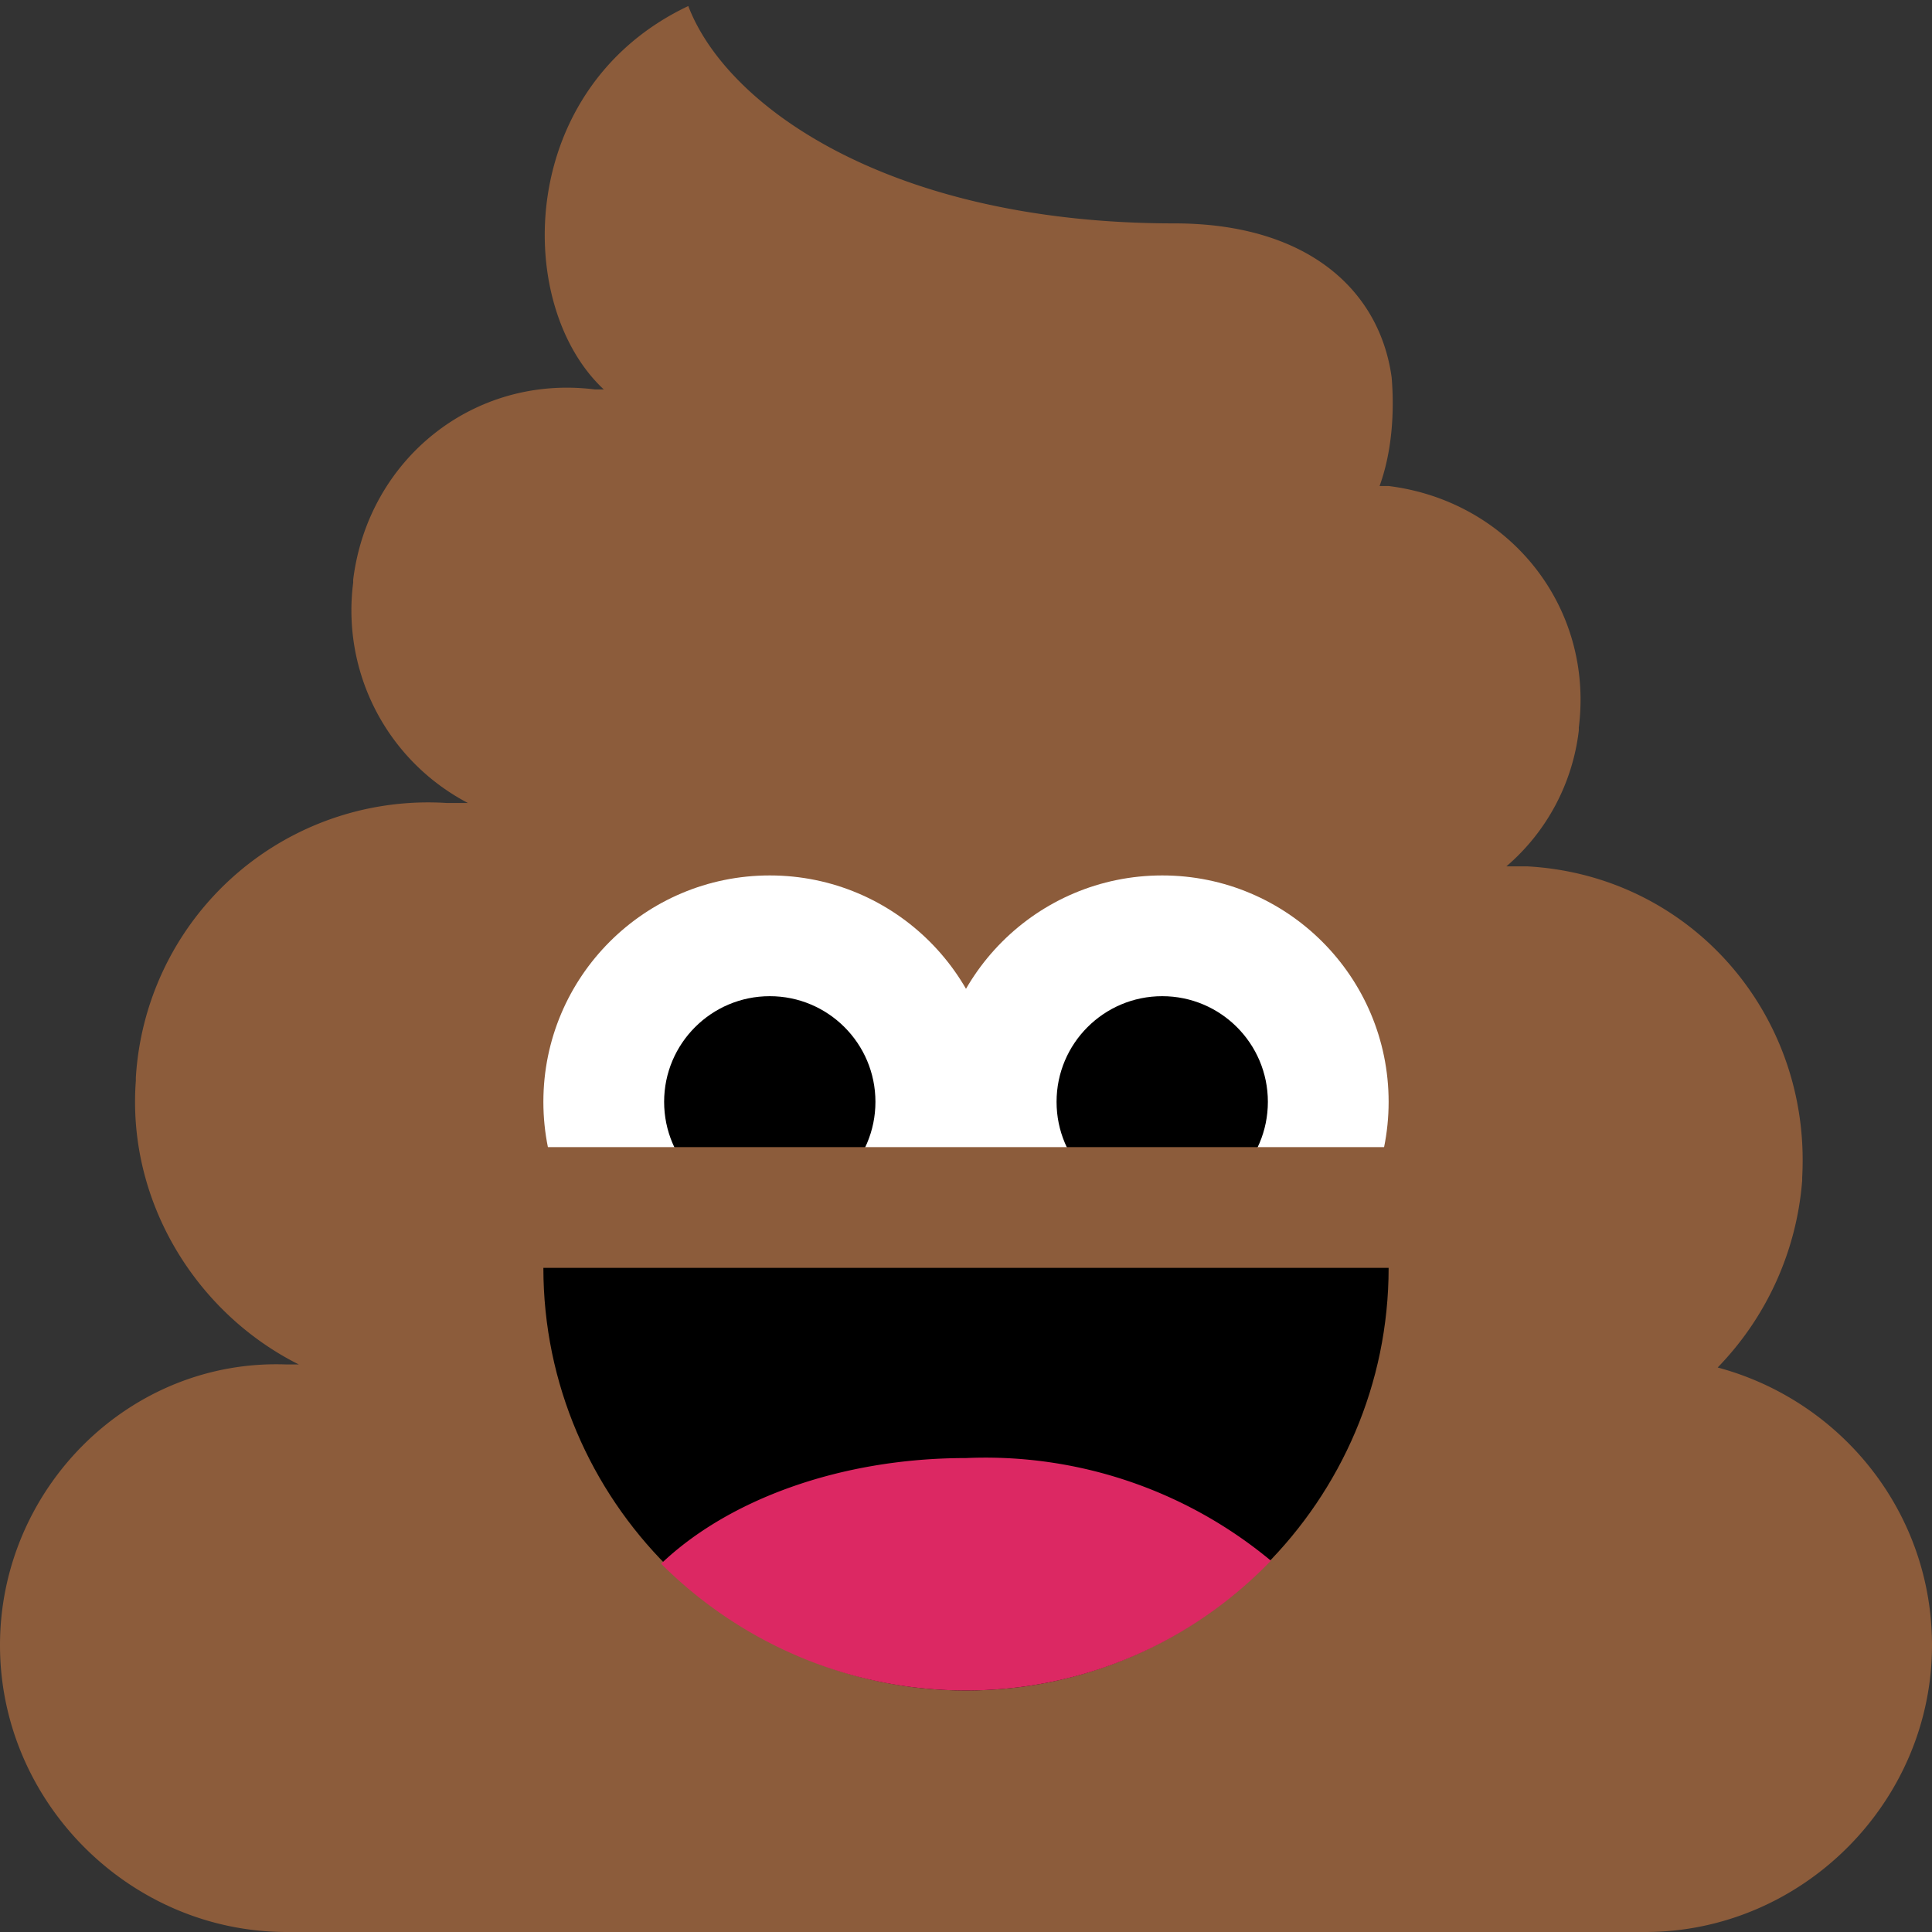 <svg xmlns="http://www.w3.org/2000/svg" viewBox="0 0 64 64">
  <rect x="0" y="0" width="64" height="64" fill="#333333" stroke="none"/>
  <path d="M56.9 45.3a10 10 0 0 0 2.8-6.2V39c.3-5.4-3.7-10-9.1-10.3h-.7a7 7 0 0 0 2.4-4.5v-.1c.5-4-2.3-7.5-6.3-8h-.3c.4-1.1.5-2.4.4-3.6-.4-2.9-2.8-5.1-7.2-5.1-9.3 0-14.8-3.8-16.1-7.2-5.7 2.7-5.8 9.9-2.8 12.7h-.3c-4-.5-7.5 2.3-8 6.3v.1a7.2 7.2 0 0 0 3.8 7.3h-.7a9.7 9.7 0 0 0-10.3 9.1v.1c-.3 4 2 7.7 5.4 9.4h-.4C4.3 45 0 49.3 0 54.5S4.3 64 9.5 64h45c5.2 0 9.5-4.3 9.5-9.5 0-4.4-3-8.1-7.1-9.2z" fill="#8c5c3b"/>
  <circle cx="38.5" cy="36.5" r="7.5" fill="#fff"/>
  <circle cx="38.5" cy="36.5" r="3.5" />
  <circle cx="25.5" cy="36.5" r="7.5" fill="#fff" />
  <circle cx="25.5" cy="36.5" r="3.5" />
  <path d="M16 38h32v8H16z" fill="#8c5c3b"/>
  <path d="M46 42c0 7.7-6.3 14-14 14s-14-6.3-14-14h28z" />
  <path fill="#dc2863" d="M32 48.3c-4.2 0-7.9 1.4-10.1 3.5C24.5 54.4 28.1 56 32 56s7.5-1.6 10.1-4.3A14.8 14.8 0 0 0 32 48.3z"/>
</svg>
